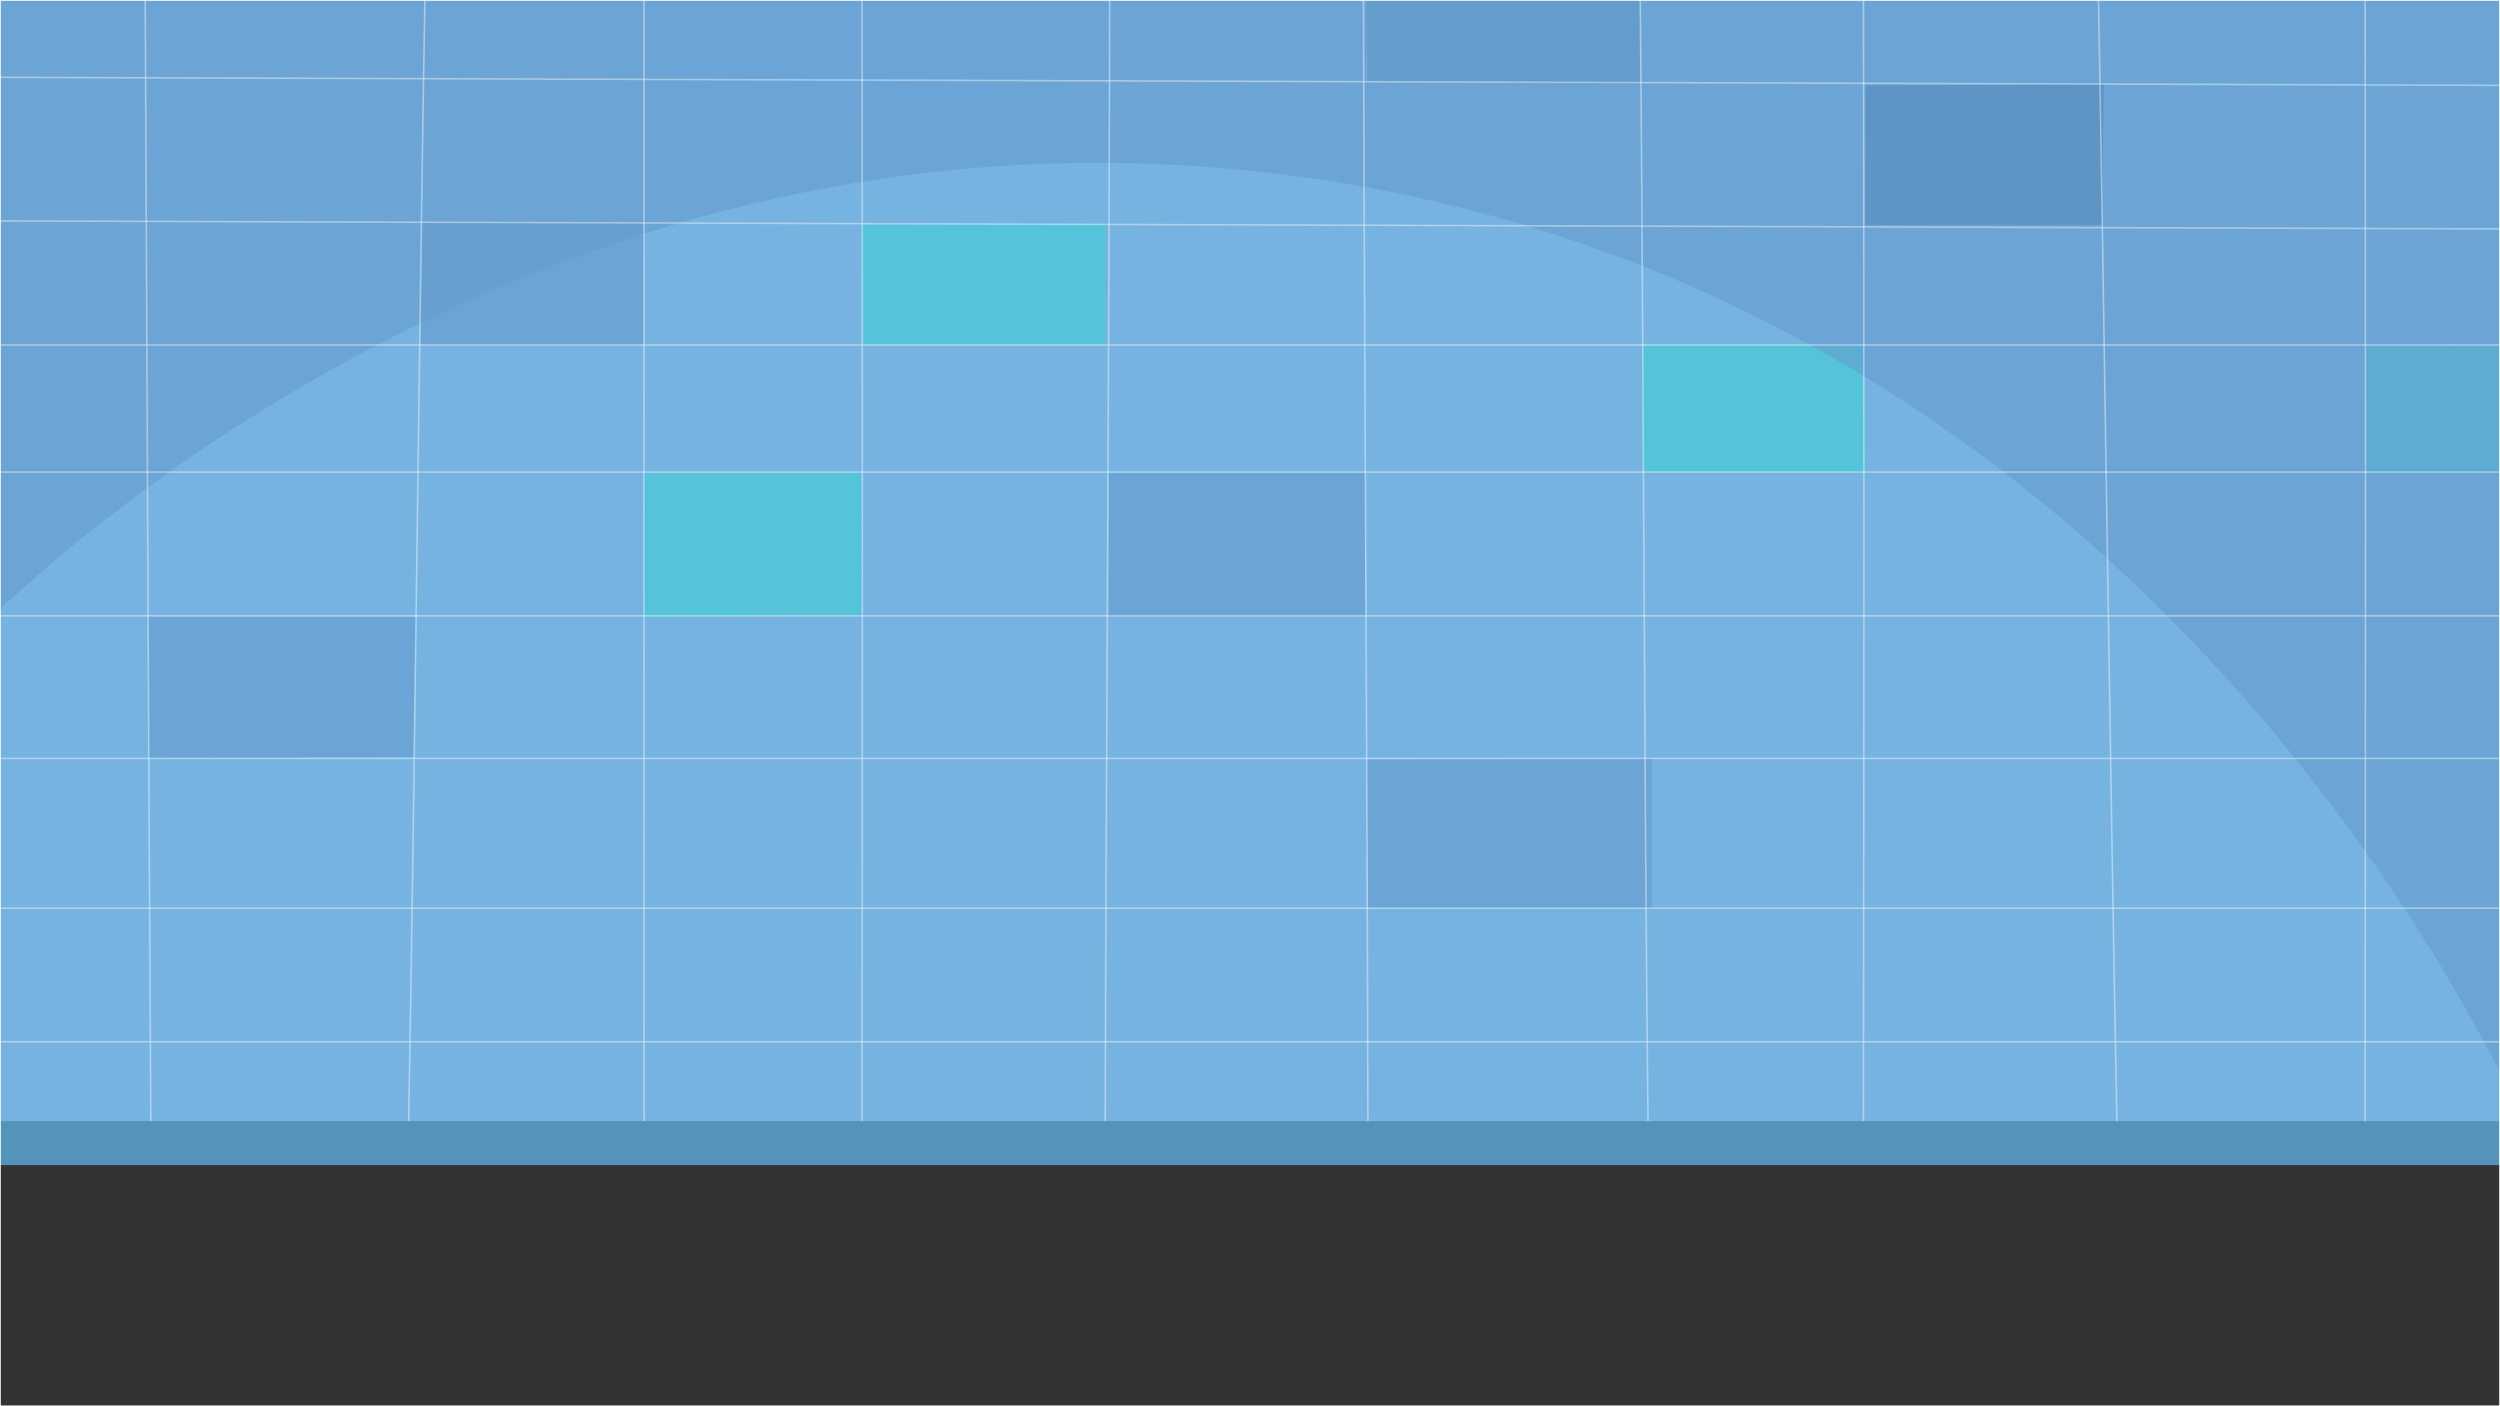 <svg xmlns="http://www.w3.org/2000/svg" xmlns:xlink="http://www.w3.org/1999/xlink" width="1600" height="900" viewBox="0 0 1600 900">
  <rect x="0" y="0" width="1600" height="900" fill="#333333" stroke="none"/>
  <defs>
    <style>
      .a2599df1-0e63-4884-8ff3-892e249a4901, .ae551519-dae0-4cb9-96da-caa3e7356a91, .bbeece3c-a8ba-4564-89dc-d2cd4cd148af, .eea913fb-e6cb-468a-91be-e8b9e6e1d35f, .fda555bc-840e-4038-a897-a246d9e17d88 {
        fill: none;
      }

      .bbeece3c-a8ba-4564-89dc-d2cd4cd148af, .fda555bc-840e-4038-a897-a246d9e17d88 {
        stroke: #fff;
      }

      .a2599df1-0e63-4884-8ff3-892e249a4901, .ae551519-dae0-4cb9-96da-caa3e7356a91, .bbeece3c-a8ba-4564-89dc-d2cd4cd148af, .fda555bc-840e-4038-a897-a246d9e17d88 {
        stroke-miterlimit: 10;
      }

      .b4feeba2-cbe5-4bd6-be25-47561a81c56b {
        clip-path: url(#b46a297b-5fab-45cf-a73c-7807d9d892dd);
      }

      .f1f5d4dc-8daf-4247-b9fd-86aba4f83632 {
        fill: url(#a731f3fe-d4eb-4b88-bb26-9c1765142588);
      }

      .b12df5ec-562f-45e6-a2a1-aa33304a42cb {
        fill: #76b3e1;
      }

      .ad9cb2bb-329e-44ca-8e0a-4fda1c9851ea {
        fill: #659ccd;
      }

      .acc94d5e-b21c-4448-aa04-dbc8eee7bfce, .ad9cb2bb-329e-44ca-8e0a-4fda1c9851ea {
        opacity: 0.58;
      }

      .f290ef62-f003-4336-9940-b143585862b4 {
        fill: #55c4da;
      }

      .acc94d5e-b21c-4448-aa04-dbc8eee7bfce, .be23759b-ed18-4767-a0bf-da235b243ac4 {
        fill: #558db7;
      }

      .e7188476-6f9f-452e-b86c-b78c364f1959 {
        opacity: 0.82;
      }

      .a2599df1-0e63-4884-8ff3-892e249a4901, .fda555bc-840e-4038-a897-a246d9e17d88 {
        opacity: 0.51;
      }

      .a2599df1-0e63-4884-8ff3-892e249a4901 {
        stroke: #fcfdff;
      }

      .bdeeed1b-2ecb-40ed-ab17-ebd22a132339 {
        fill: #5493ba;
      }

      .f63daa29-0b74-4c06-bbdd-8aff87813a36 {
        clip-path: url(#ab51eead-2224-4b23-afc7-df6c3eb1ee53);
      }

      .bbac9429-40b7-4057-a22b-fa43fb94ef4c {
        clip-path: url(#a8a21af4-4164-4634-a0bb-83255b3bfb41);
      }

      .ad213ec6-0e80-4140-bca0-39822861fe14 {
        clip-path: url(#e6de6271-e706-4a04-b96d-7ff68dd6efc6);
      }

      .ebb62b19-3394-4ff0-bade-ad09fdba61d3 {
        fill: #74b5e4;
      }

      .f4d30551-a29c-43ce-b613-b1833f7c9538 {
        opacity: 0.37;
      }

      .a7aa63a9-c0fa-4a0d-bbce-37cfd8c92ce9 {
        clip-path: url(#b1018e08-09cd-4797-b332-bf40ec76e291);
      }

      .f68f76d3-5756-4ca2-9a7d-8552df6d1425 {
        fill: #edbda9;
      }

      .aeddbb5e-9fe5-43b3-8b9b-c3e97e111eea, .f68f76d3-5756-4ca2-9a7d-8552df6d1425 {
        opacity: 0.6;
      }

      .aeddbb5e-9fe5-43b3-8b9b-c3e97e111eea {
        fill: #cca28f;
      }

      .ae551519-dae0-4cb9-96da-caa3e7356a91 {
        stroke: #9b9b9b;
      }
    </style>
    <clipPath id="b46a297b-5fab-45cf-a73c-7807d9d892dd">
      <rect class="bbeece3c-a8ba-4564-89dc-d2cd4cd148af" width="1600" height="900"/>
    </clipPath>
    <linearGradient id="a731f3fe-d4eb-4b88-bb26-9c1765142588" x1="-135.51" y1="721.32" x2="1695.96" y2="721.32" gradientUnits="userSpaceOnUse">
      <stop offset="0" stop-color="#67b6be"/>
      <stop offset="1" stop-color="#6eb6ba"/>
    </linearGradient>
    <clipPath id="ab51eead-2224-4b23-afc7-df6c3eb1ee53">
      <rect class="eea913fb-e6cb-468a-91be-e8b9e6e1d35f" x="-1620" y="-920" width="1600" height="900"/>
    </clipPath>
    <clipPath id="a8a21af4-4164-4634-a0bb-83255b3bfb41">
      <rect class="eea913fb-e6cb-468a-91be-e8b9e6e1d35f" x="-1738.29" y="-1097.9" width="1812.71" height="1074.92"/>
    </clipPath>
    <clipPath id="e6de6271-e706-4a04-b96d-7ff68dd6efc6">
      <rect class="eea913fb-e6cb-468a-91be-e8b9e6e1d35f" y="-920" width="1600" height="900"/>
    </clipPath>
    <clipPath id="b1018e08-09cd-4797-b332-bf40ec76e291">
      <rect class="eea913fb-e6cb-468a-91be-e8b9e6e1d35f" x="-1620" width="1600" height="900"/>
    </clipPath>
  </defs>
  <g id="a069320d-a062-461f-b773-c9ccdc636800" data-name="Layer 6">
    <g>
      <g class="b4feeba2-cbe5-4bd6-be25-47561a81c56b">
        <g>
          <path class="f1f5d4dc-8daf-4247-b9fd-86aba4f83632" d="M1634.11,721.43c-180.36,1.05-419.82,1.87-701,1.19-518.45-1.24-828-6.71-971.63-6a53.28,53.28,0,0,1-1.1,9.44A65.11,65.11,0,0,1-29,725.16H1634.89C1634.6,723.93,1634.33,722.68,1634.11,721.43Z"/>
          <g>
            <rect class="b12df5ec-562f-45e6-a2a1-aa33304a42cb" x="-28.26" y="-59.22" width="1656.52" height="780.72"/>
            <g>
              <rect class="ad9cb2bb-329e-44ca-8e0a-4fda1c9851ea" x="709.47" y="302.82" width="164.21" height="91.33"/>
              <polygon class="f290ef62-f003-4336-9940-b143585862b4" points="412.25 302.82 551.66 302.82 551.47 393.6 411.97 394.72 412.25 302.82"/>
              <polygon class="ad9cb2bb-329e-44ca-8e0a-4fda1c9851ea" points="270.83 142.06 268.94 220.77 411.97 220.77 411.97 142.5 270.83 142.06"/>
              <polygon class="ad9cb2bb-329e-44ca-8e0a-4fda1c9851ea" points="94.91 394.72 266.26 394.72 264.56 484.35 95.33 485.31 94.91 394.72"/>
              <polygon class="f290ef62-f003-4336-9940-b143585862b4" points="551.66 143.95 552.02 220.73 707.24 220.73 707.24 143.45 551.66 143.95"/>
              <path class="f290ef62-f003-4336-9940-b143585862b4" d="M1051.23,220.77q0,40.66,0,81.35l142.59.19-1.25-81.58Z"/>
              <polygon class="ad9cb2bb-329e-44ca-8e0a-4fda1c9851ea" points="874.8 486.21 875.53 581.26 1057.34 581.26 1057.34 485.39 874.8 486.21"/>
              <polygon class="be23759b-ed18-4767-a0bf-da235b243ac4" points="1193.83 54.7 1193.83 143.95 1345.37 143.95 1346.35 53.61 1193.83 54.7"/>
              <polygon class="f290ef62-f003-4336-9940-b143585862b4" points="1513.21 221.7 1513.64 302.82 1686.24 302.12 1686.61 220.73 1513.21 221.7"/>
              <polygon class="acc94d5e-b21c-4448-aa04-dbc8eee7bfce" points="874.03 -41.28 875.53 52.07 1049.38 53.61 1049.38 -41.28 874.03 -41.28"/>
            </g>
            <path class="ad9cb2bb-329e-44ca-8e0a-4fda1c9851ea" d="M1618.74,725.16H1623V-42H-23V412.27c33.13-34.16,370-369.7,863.15-298C1359.51,189.79,1584.93,649.07,1618.74,725.16Z"/>
            <g class="e7188476-6f9f-452e-b86c-b78c364f1959">
              <path class="fda555bc-840e-4038-a897-a246d9e17d88" d="M92.76-41.28C94,214,95,468,96.54,722.74"/>
              <path class="fda555bc-840e-4038-a897-a246d9e17d88" d="M272.64-41.28C268,214,266,468,261.46,722.74"/>
              <path class="fda555bc-840e-4038-a897-a246d9e17d88" d="M412.25-41.28c-.25,255.28-.25,509.28,0,764"/>
              <path class="fda555bc-840e-4038-a897-a246d9e17d88" d="M551.66-41.28c.34,255.28.34,509.28,0,764"/>
              <path class="fda555bc-840e-4038-a897-a246d9e17d88" d="M710.24-41.28C710,214,708,468,707.33,722.66"/>
              <path class="fda555bc-840e-4038-a897-a246d9e17d88" d="M872.53-41.28C873,214,875,468,875.46,722.74"/>
              <path class="fda555bc-840e-4038-a897-a246d9e17d88" d="M1049.38-41.28C1052,214,1052,468,1054.77,722.74"/>
              <path class="fda555bc-840e-4038-a897-a246d9e17d88" d="M1192.58-41.28c.42,255.28.42,509.28,0,764"/>
              <path class="fda555bc-840e-4038-a897-a246d9e17d88" d="M1342.31-41.28C1347,214,1350,468,1354.91,722.67"/>
              <path class="fda555bc-840e-4038-a897-a246d9e17d88" d="M1513.64-41.28c.36,255.28.36,509.28,0,763.94"/>
              <line class="a2599df1-0e63-4884-8ff3-892e249a4901" x1="-22.37" y1="141.31" x2="1622.37" y2="146.59"/>
              <line class="a2599df1-0e63-4884-8ff3-892e249a4901" x1="-22.37" y1="49.43" x2="1622.37" y2="54.7"/>
              <line class="a2599df1-0e63-4884-8ff3-892e249a4901" x1="-19.5" y1="302.12" x2="1619.5" y2="302.12"/>
              <line class="a2599df1-0e63-4884-8ff3-892e249a4901" x1="-19.5" y1="220.77" x2="1619.5" y2="220.77"/>
              <line class="a2599df1-0e63-4884-8ff3-892e249a4901" x1="-19.5" y1="394.15" x2="1619.5" y2="394.15"/>
              <line class="a2599df1-0e63-4884-8ff3-892e249a4901" x1="-19.5" y1="485.39" x2="1619.5" y2="485.39"/>
              <line class="a2599df1-0e63-4884-8ff3-892e249a4901" x1="-19.5" y1="581.26" x2="1619.5" y2="581.26"/>
              <line class="a2599df1-0e63-4884-8ff3-892e249a4901" x1="-19.5" y1="666.72" x2="1619.5" y2="666.72"/>
            </g>
            <path class="bdeeed1b-2ecb-40ed-ab17-ebd22a132339" d="M1635,717.51H-42.67c.61,1.65,1.16,3.3,1.61,4.94a52.24,52.24,0,0,1,2,23.21h1673.4a70.33,70.33,0,0,1-1.34-13.54Q1634,724.82,1635,717.51Z"/>
          </g>
        </g>
      </g>
      <rect class="bbeece3c-a8ba-4564-89dc-d2cd4cd148af" width="1600" height="900"/>
    </g>
  </g>
  <g id="b3b1076c-1c50-4d97-b947-b03ed333e369" data-name="Layer 8">
    <g class="ad213ec6-0e80-4140-bca0-39822861fe14">
      <polygon class="ebb62b19-3394-4ff0-bade-ad09fdba61d3" points="-48 -624.48 1648 -624.82 1648 -11 -48 21.39 -48 -624.48"/>
      <g class="f4d30551-a29c-43ce-b613-b1833f7c9538">
        <polyline class="bbeece3c-a8ba-4564-89dc-d2cd4cd148af" points="162.89 -965 237.72 -624.48 94.05 41.42"/>
        <polyline class="bbeece3c-a8ba-4564-89dc-d2cd4cd148af" points="354.45 -965 408.32 -624.48 294.59 41.42"/>
        <polyline class="bbeece3c-a8ba-4564-89dc-d2cd4cd148af" points="534.37 -985.21 557.98 -624.48 499.33 107.27"/>
        <polyline class="bbeece3c-a8ba-4564-89dc-d2cd4cd148af" points="716.61 -1030.11 734.57 -608.08 698.65 71.35"/>
        <polyline class="bbeece3c-a8ba-4564-89dc-d2cd4cd148af" points="899.19 -1006.16 887.22 -636.21 899.19 71.35"/>
        <polyline class="bbeece3c-a8ba-4564-89dc-d2cd4cd148af" points="1081.83 -985.21 1052.51 -624.48 1099.73 71.35"/>
        <polyline class="bbeece3c-a8ba-4564-89dc-d2cd4cd148af" points="1252.37 -970.44 1198.5 -624.48 1309.24 71.35"/>
        <polyline class="bbeece3c-a8ba-4564-89dc-d2cd4cd148af" points="1440.94 -965 1363.12 -624.48 1524.74 107.27"/>
      </g>
    </g>
  </g>
  <g id="fb5db0d8-e20d-418c-b72d-3d2b81f5a3c7" data-name="Layer 10">
    <g class="a7aa63a9-c0fa-4a0d-bbce-37cfd8c92ce9">
      <g>
        <rect class="f68f76d3-5756-4ca2-9a7d-8552df6d1425" x="-1689.35" y="658.17" width="1817.25" height="431.48"/>
        <g>
          <path class="aeddbb5e-9fe5-43b3-8b9b-c3e97e111eea" d="M-198.5,797.72-43,880.28c1.9,1,64.54,0,64.54,0V797.72Z"/>
          <path class="aeddbb5e-9fe5-43b3-8b9b-c3e97e111eea" d="M-191.35,690.61H21.5V656.72l-284.58.79s14.24,12.64,15,13.59S-191.35,690.61-191.35,690.61Z"/>
          <polygon class="aeddbb5e-9fe5-43b3-8b9b-c3e97e111eea" points="-81.57 731.99 21.5 770.83 21.5 732.47 -81.57 731.99"/>
        </g>
      </g>
      <g>
        <line class="ae551519-dae0-4cb9-96da-caa3e7356a91" x1="-456.27" y1="660.37" x2="127.9" y2="971.25"/>
        <line class="ae551519-dae0-4cb9-96da-caa3e7356a91" x1="-271.59" y1="660.37" x2="136.36" y2="814.12"/>
        <line class="ae551519-dae0-4cb9-96da-caa3e7356a91" x1="-1731" y1="794.95" x2="227.29" y2="797.72"/>
        <line class="ae551519-dae0-4cb9-96da-caa3e7356a91" x1="-1771.44" y1="898.29" x2="189.23" y2="898.29"/>
        <line class="ae551519-dae0-4cb9-96da-caa3e7356a91" x1="-1710.91" y1="732.47" x2="208.26" y2="732.47"/>
        <line class="ae551519-dae0-4cb9-96da-caa3e7356a91" x1="-1710.91" y1="685.69" x2="255.84" y2="692.22"/>
        <line class="ae551519-dae0-4cb9-96da-caa3e7356a91" x1="-1710.91" y1="655.03" x2="255.84" y2="661.55"/>
      </g>
    </g>
  </g>
</svg>
